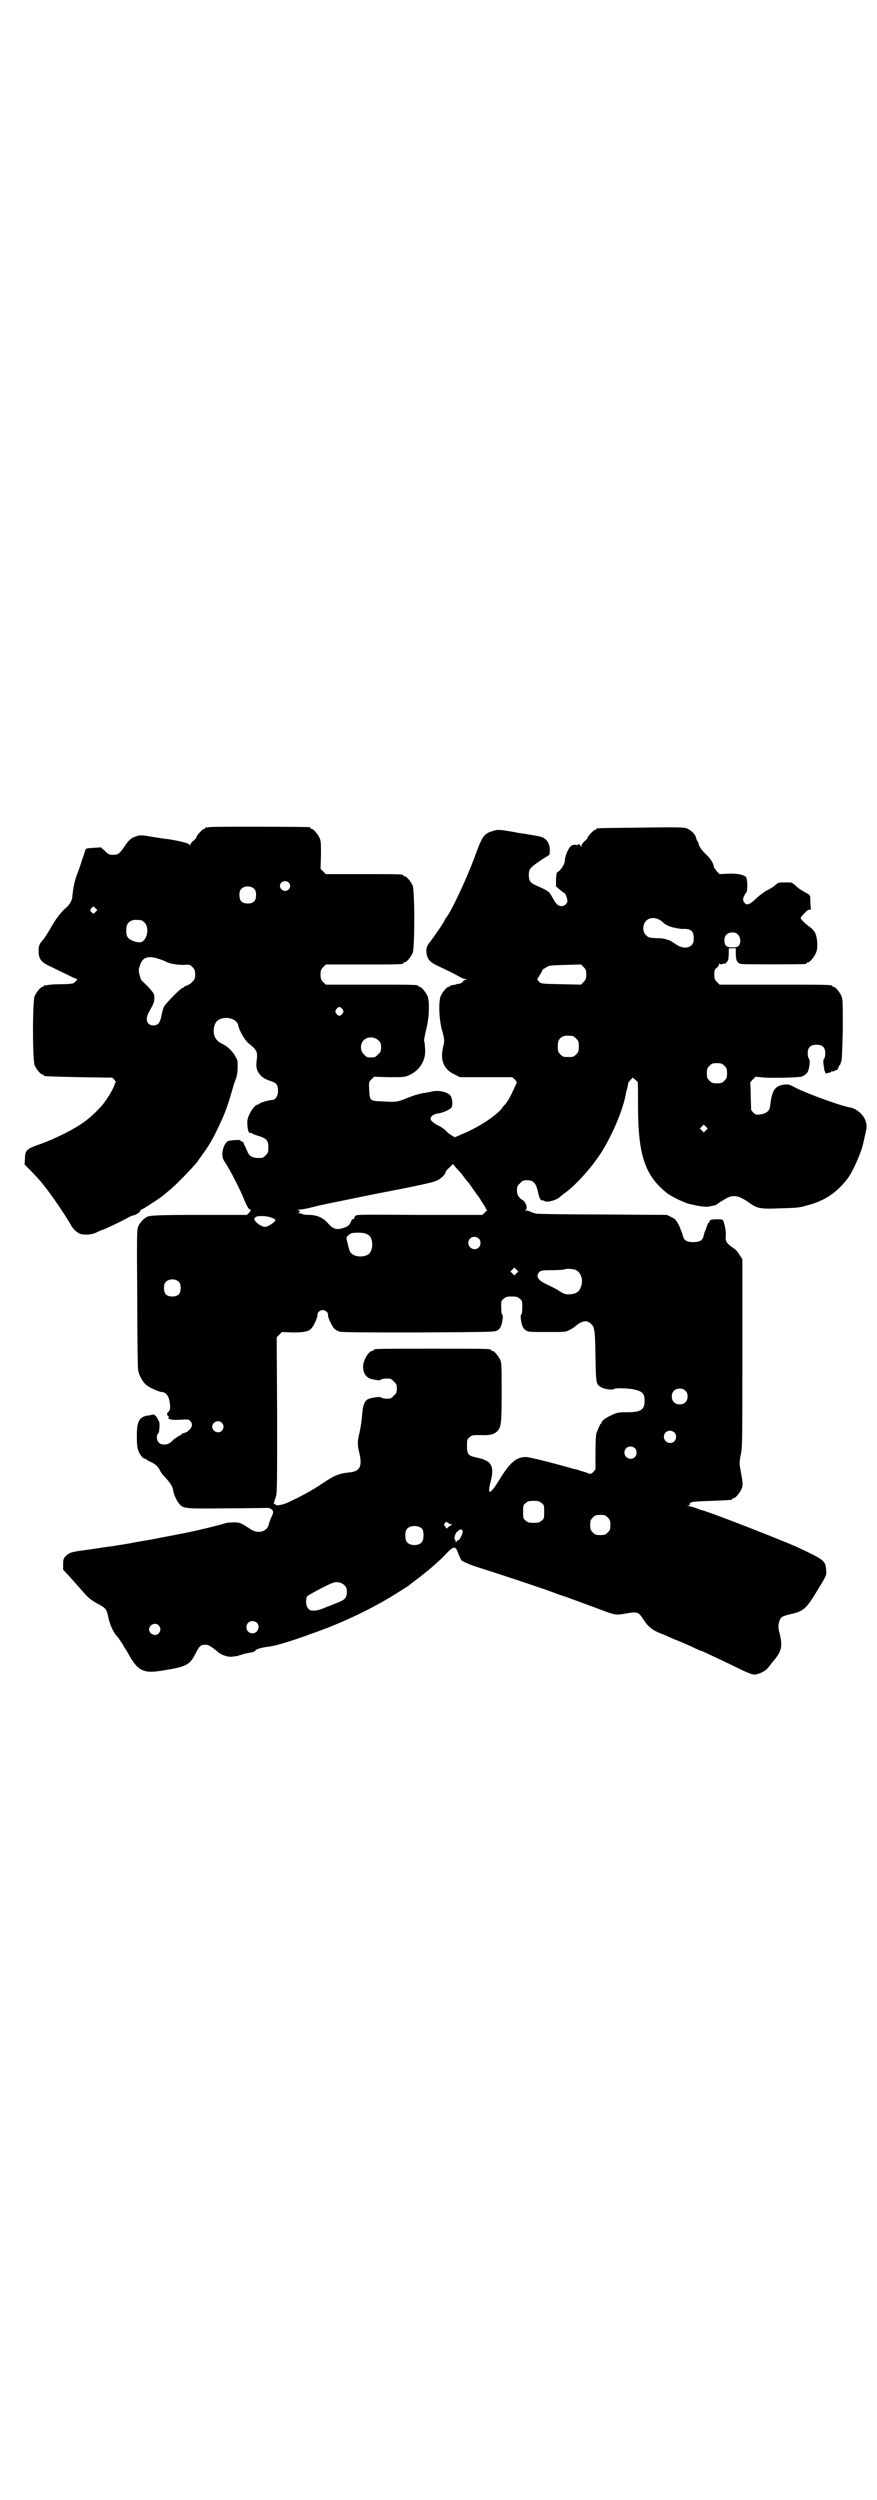 <?xml version="1.0" standalone="no"?>
<!DOCTYPE svg PUBLIC "-//W3C//DTD SVG 20010904//EN"
 "http://www.w3.org/TR/2001/REC-SVG-20010904/DTD/svg10.dtd">
<svg version="1.0" xmlns="http://www.w3.org/2000/svg"
 width="1000pt" height="2850pt" viewBox="0 0 1000 2850"
 preserveAspectRatio="xMidYMid meet">
<g transform="translate(0,2850) scale(0.5,-0.5)"
fill="#000000" stroke="none">
<path d="M476 3814 c-3 -1 -6 -1 -7 0 0 0 -1 0 -1 -2 0 -1 -1 -2 -3 -2 -3 0
-17 -15 -17 -19 0 -1 -3 -5 -7 -8 -4 -3 -7 -7 -7 -9 0 -2 0 -2 -3 1 -2 3 -28
9 -49 12 -5 0 -21 3 -35 5 -15 3 -27 4 -31 3 -3 -1 -5 -2 -6 -2 -10 -3 -16 -8
-24 -20 -13 -19 -16 -22 -28 -22 -9 0 -11 1 -19 9 l-9 8 -15 -1 c-19 -1 -19
-1 -21 -7 -1 -3 -3 -11 -6 -18 -2 -7 -7 -22 -11 -32 -7 -18 -10 -34 -12 -53 0
-10 -7 -21 -16 -28 -8 -7 -20 -22 -27 -34 -10 -17 -22 -37 -25 -39 -7 -8 -9
-13 -9 -23 0 -20 5 -27 30 -38 8 -4 24 -12 35 -17 11 -6 21 -10 22 -10 3 0 -2
-6 -8 -10 -2 -1 -15 -2 -28 -2 -14 0 -27 -1 -31 -2 -3 -1 -6 -1 -7 0 0 0 -1 0
-1 -2 0 -1 -1 -2 -3 -2 -4 0 -14 -12 -18 -21 -5 -11 -5 -147 0 -158 4 -9 14
-21 18 -21 2 0 3 -1 3 -2 0 -2 1 -2 80 -4 l76 -1 5 -5 c3 -4 4 -6 3 -6 -1 0
-2 -1 -2 -2 0 -7 -18 -37 -29 -50 -26 -29 -47 -45 -87 -65 -25 -12 -29 -14
-50 -22 -35 -12 -39 -15 -39 -34 l-1 -14 14 -14 c22 -23 25 -27 41 -48 15 -20
42 -60 50 -75 6 -11 15 -19 24 -22 12 -2 26 -1 37 5 6 3 11 5 12 5 2 0 51 23
60 29 4 2 9 4 11 4 5 1 15 8 15 10 0 2 1 3 2 3 3 0 44 27 51 33 2 2 8 7 12 10
13 10 53 51 65 66 5 8 11 15 11 16 12 15 26 39 36 61 15 31 21 47 30 78 4 14
8 27 9 29 4 10 6 19 6 33 0 12 0 15 -5 23 -7 13 -19 24 -30 29 -11 5 -16 11
-19 22 -2 9 0 22 6 29 13 14 45 9 49 -8 3 -14 15 -34 23 -41 21 -17 22 -20 19
-43 -3 -20 8 -36 30 -43 16 -5 19 -9 19 -24 0 -11 -6 -20 -14 -20 -6 0 -27 -6
-28 -8 0 -1 -2 -2 -3 -2 -9 0 -26 -27 -25 -41 0 -15 3 -26 7 -24 2 0 3 0 4 -1
1 -1 7 -4 15 -6 18 -6 22 -10 22 -26 0 -11 -1 -13 -6 -18 -3 -3 -7 -6 -9 -6
-20 -1 -28 2 -33 15 -2 4 -4 10 -6 13 -2 3 -3 6 -2 6 0 1 -2 2 -4 3 -2 1 -4 2
-4 3 0 2 -26 0 -29 -2 -7 -6 -11 -16 -12 -28 0 -10 1 -12 8 -23 10 -15 33 -60
40 -78 7 -17 12 -27 16 -27 2 0 1 -2 -2 -6 l-6 -6 -106 0 c-99 0 -116 -1 -123
-5 -8 -5 -16 -14 -19 -22 -3 -7 -3 -24 -2 -164 0 -86 1 -159 2 -163 2 -12 11
-28 19 -34 7 -6 29 -16 36 -16 7 0 14 -8 16 -18 3 -15 3 -23 -2 -27 -4 -3 -4
-8 1 -11 1 -1 1 -2 -1 -2 -2 0 -1 -1 2 -3 4 -2 10 -3 25 -2 18 1 20 1 23 -3 7
-8 4 -16 -8 -25 -3 -1 -7 -3 -9 -3 -2 0 -3 -1 -3 -2 0 -1 -1 -2 -2 -2 -2 0
-17 -10 -20 -14 -8 -9 -23 -10 -30 -3 -5 5 -6 17 -1 21 3 3 4 28 1 28 -1 0 -2
1 -1 2 1 1 0 2 -1 2 -1 0 -2 1 -1 2 1 1 -8 10 -9 9 -1 0 -5 -1 -9 -2 -23 -2
-29 -12 -29 -47 0 -15 1 -28 3 -32 3 -10 11 -20 16 -20 1 0 3 -1 3 -2 0 0 3
-2 7 -4 12 -5 19 -11 23 -19 2 -5 8 -13 14 -19 12 -13 15 -19 17 -28 1 -10 9
-26 15 -32 8 -10 17 -10 109 -9 46 0 87 1 91 1 7 0 13 -5 13 -10 0 -2 -2 -7
-5 -13 -2 -5 -5 -12 -5 -15 -4 -16 -24 -22 -41 -11 -21 14 -25 16 -38 16 -7 0
-15 -1 -17 -1 -12 -4 -48 -13 -58 -15 -3 -1 -21 -5 -41 -9 -20 -4 -53 -10 -72
-14 -19 -3 -42 -7 -51 -9 -18 -3 -24 -4 -37 -6 -5 -1 -18 -2 -28 -4 -21 -3
-26 -4 -49 -7 -20 -3 -24 -5 -31 -12 -5 -5 -6 -7 -6 -18 l0 -13 16 -17 c8 -9
22 -25 30 -34 12 -14 18 -18 30 -25 21 -11 23 -13 27 -32 3 -17 13 -38 21 -45
2 -2 14 -20 14 -21 0 -1 2 -4 5 -8 2 -3 7 -12 11 -19 4 -7 11 -16 15 -20 14
-12 26 -14 57 -9 56 9 63 12 78 43 7 13 10 16 20 16 8 0 12 -3 26 -14 10 -10
27 -15 38 -13 4 1 7 1 8 1 1 0 5 2 10 3 5 2 14 4 21 5 6 1 11 3 11 4 0 3 12 7
26 9 14 1 42 9 71 19 9 3 21 7 28 10 71 24 148 61 205 98 9 6 18 11 19 12 1 1
11 9 22 17 22 17 44 35 64 56 18 19 22 19 28 1 3 -7 6 -14 7 -15 4 -4 20 -11
46 -19 29 -9 129 -42 159 -53 11 -4 21 -8 22 -8 1 0 3 -1 5 -2 2 0 18 -6 37
-13 19 -7 43 -16 54 -20 26 -10 31 -11 51 -7 28 5 30 4 41 -13 10 -16 21 -25
39 -32 11 -4 12 -5 28 -12 5 -2 15 -6 22 -9 7 -3 19 -8 27 -12 8 -4 15 -7 16
-7 2 0 20 -9 69 -32 32 -16 46 -22 52 -22 10 0 26 8 32 16 3 4 10 13 16 20 15
19 17 32 9 61 -3 12 -2 20 2 29 3 6 8 8 25 12 27 6 34 12 54 44 28 46 27 43
26 57 -2 21 -3 22 -69 53 -39 17 -197 79 -215 83 -2 0 -8 3 -14 5 -6 2 -13 4
-16 4 -5 1 -5 1 0 1 2 1 4 2 3 3 -1 1 1 3 2 4 3 2 15 3 47 4 48 2 48 2 48 4 0
1 1 2 3 2 4 0 14 12 18 21 4 10 3 14 -2 42 -3 16 -3 18 0 35 4 16 4 30 4 232
l0 215 -6 9 c-3 6 -9 13 -14 16 -16 11 -19 16 -18 26 1 10 -1 24 -5 35 -2 5
-3 5 -14 5 -13 0 -18 -1 -18 -5 0 -2 -1 -3 -2 -3 -1 0 -3 -4 -4 -8 -2 -5 -3
-10 -4 -11 -1 -1 -2 -5 -3 -9 -2 -12 -9 -16 -24 -16 -15 0 -22 4 -24 16 -1 4
-5 13 -8 21 -7 13 -8 15 -18 20 l-10 5 -146 1 c-80 0 -149 1 -153 2 -4 1 -9 3
-12 4 -3 2 -8 3 -10 3 -3 0 -4 1 -2 1 6 2 2 17 -5 22 -10 6 -14 12 -14 23 0 9
1 11 7 16 5 6 7 7 16 7 15 0 20 -6 25 -27 2 -11 5 -17 7 -18 2 -1 4 -2 4 -1 0
1 1 0 3 -1 6 -5 30 2 37 10 1 1 6 5 13 10 20 15 49 46 69 74 27 36 58 103 67
148 0 3 2 10 4 17 1 6 2 11 2 11 0 0 2 2 5 6 l5 5 5 -4 c3 -3 5 -5 6 -5 1 0 1
-25 1 -56 0 -112 16 -159 67 -199 9 -7 40 -22 50 -24 26 -6 39 -8 49 -5 7 1
12 3 13 3 0 1 3 3 6 5 3 2 10 6 15 9 17 10 30 8 56 -11 16 -11 23 -13 68 -11
34 1 43 1 59 6 41 10 70 29 95 62 11 14 31 58 36 82 8 36 9 36 5 49 -4 14 -21
29 -36 31 -21 4 -91 29 -122 44 -16 9 -19 9 -28 8 -18 -2 -26 -11 -30 -36 -1
-8 -2 -16 -3 -18 -1 -7 -11 -13 -22 -14 -8 -1 -9 -1 -15 4 l-5 6 -1 31 c0 17
-1 31 -1 32 0 0 2 3 6 7 l6 6 22 -2 c19 -1 71 0 81 2 5 0 14 7 16 11 4 8 6 27
3 30 -2 1 -3 7 -3 12 0 14 6 20 20 20 14 0 20 -6 20 -20 0 -5 -1 -11 -3 -12
-2 -3 -2 -9 1 -26 2 -5 3 -9 4 -8 1 1 4 2 7 2 3 1 5 2 5 3 0 1 1 1 1 0 1 0 3
0 6 1 2 2 5 3 5 2 1 0 3 3 4 6 1 3 3 6 3 6 1 0 2 2 2 4 1 3 2 5 2 6 1 0 2 32
3 70 0 61 0 70 -3 77 -4 9 -14 21 -18 21 -2 0 -3 1 -3 2 0 3 -13 3 -134 3
l-123 0 -6 6 c-5 5 -6 8 -6 17 0 10 1 12 6 16 3 2 5 6 5 8 0 2 1 2 1 1 1 -2 3
-2 6 -1 2 1 5 1 5 1 2 -2 8 6 9 10 0 2 1 9 1 15 l0 10 8 0 8 0 0 -10 c0 -19 3
-24 13 -26 8 -1 136 -1 144 0 3 0 5 2 5 2 0 1 1 2 3 2 4 0 14 12 18 22 5 11 3
34 -2 45 -2 4 -8 11 -13 14 -11 8 -20 17 -20 20 0 2 8 11 15 17 1 1 4 2 6 2 2
0 3 1 2 3 0 2 -1 9 -1 17 0 11 -1 13 -4 15 -18 10 -24 14 -30 20 -4 4 -9 7
-11 7 -2 0 -7 0 -13 0 -15 0 -15 0 -22 -6 -3 -3 -12 -9 -19 -12 -7 -4 -19 -13
-26 -20 -15 -14 -21 -15 -27 -6 -3 6 -1 12 6 21 3 4 3 27 0 34 -3 6 -19 10
-42 9 l-19 -1 -6 6 c-3 4 -6 8 -7 10 -1 10 -9 21 -20 31 -7 7 -12 14 -14 19
-1 5 -3 9 -4 10 -1 1 -2 5 -3 8 -2 8 -13 18 -23 21 -7 2 -35 2 -104 1 -98 -1
-100 -1 -100 -3 0 -1 -1 -2 -3 -2 -3 0 -17 -15 -17 -18 0 -1 -3 -5 -7 -8 -4
-4 -7 -8 -7 -11 0 -3 -1 -3 -1 -1 -1 4 -7 7 -7 4 0 -1 -3 -1 -7 0 -4 0 -7 -1
-10 -4 -6 -6 -13 -24 -13 -33 0 -7 -9 -21 -16 -25 -3 -1 -3 -4 -4 -17 l0 -16
8 -7 c5 -4 10 -8 11 -8 2 0 7 -13 7 -18 0 -6 -7 -12 -13 -12 -8 0 -13 5 -19
16 -3 5 -6 11 -8 13 -2 4 -8 8 -31 18 -14 6 -17 11 -17 24 0 14 3 17 28 34
l19 12 1 10 c0 11 -4 22 -12 27 -5 4 -9 5 -46 11 -9 1 -20 3 -24 4 -35 6 -38
6 -49 2 -20 -6 -23 -11 -41 -60 -18 -49 -53 -123 -63 -135 -1 -2 -3 -4 -4 -6
-1 -5 -26 -41 -34 -51 -8 -10 -10 -16 -8 -28 2 -13 9 -20 27 -28 28 -13 41
-20 48 -24 5 -3 10 -5 12 -5 l5 0 -4 -2 c-3 -1 -5 -3 -6 -5 -1 -2 -5 -3 -8 -4
-3 0 -7 -1 -8 -2 -2 0 -5 -1 -8 -1 -3 -1 -5 -2 -5 -2 0 -1 -1 -2 -3 -2 -4 0
-14 -12 -18 -21 -5 -13 -4 -49 2 -74 7 -25 7 -28 4 -40 -8 -31 0 -53 26 -65
l12 -6 59 0 60 0 6 -5 c4 -4 5 -7 4 -9 -1 -2 -5 -10 -9 -19 -6 -13 -14 -27
-19 -31 -1 -1 -4 -4 -6 -8 -16 -18 -51 -41 -86 -56 l-21 -9 -8 5 c-4 2 -10 7
-12 10 -3 3 -10 8 -16 11 -11 5 -19 12 -19 16 0 6 6 10 15 12 11 1 27 8 32 13
3 4 4 14 0 25 -3 9 -24 16 -41 13 -4 -1 -14 -3 -21 -4 -8 -1 -25 -6 -37 -11
-25 -10 -25 -10 -62 -8 -24 1 -25 2 -26 26 -1 18 -1 18 5 24 l6 6 35 -1 c33 0
35 0 46 5 25 12 39 36 35 64 0 6 -1 12 -2 14 0 2 2 14 5 26 7 27 8 63 3 76 -4
9 -14 21 -18 21 -2 0 -3 1 -3 2 0 3 -12 3 -111 3 l-100 0 -6 6 c-5 5 -6 8 -6
17 0 9 1 12 6 17 l6 6 83 0 c82 0 94 0 94 3 0 1 1 2 3 2 4 0 14 12 18 21 5 11
5 143 0 154 -4 9 -14 21 -18 21 -2 0 -3 1 -3 2 0 3 -11 3 -94 3 l-83 0 -6 6
-6 6 1 31 c0 25 0 32 -3 39 -4 9 -14 21 -18 21 -2 0 -3 1 -3 2 0 1 -1 2 -2 2
-7 1 -226 2 -230 0z m182 -126 c5 -5 5 -11 0 -16 -10 -10 -27 5 -16 16 4 4 12
4 16 0z m-78 -15 c3 -3 4 -7 4 -14 0 -13 -6 -19 -19 -19 -13 0 -19 6 -19 19 0
7 1 11 4 14 7 8 23 8 30 0z m-362 -52 c-4 -5 -5 -5 -8 -2 -5 4 -5 7 -1 11 4 4
4 4 8 0 l5 -5 -4 -4z m1289 -20 c3 -2 6 -5 7 -6 0 -1 11 -7 16 -8 2 -1 7 -2
12 -3 5 -1 11 -2 14 -2 19 1 26 -4 26 -21 0 -9 -1 -12 -5 -16 -8 -8 -22 -7
-34 1 -12 8 -19 12 -19 11 0 -1 -2 0 -4 1 -3 2 -13 3 -23 3 -17 1 -18 1 -24 7
-8 8 -8 23 0 32 8 9 22 9 34 1z m-1185 1 c1 0 5 -3 8 -6 11 -11 6 -39 -8 -44
-7 -2 -24 3 -29 9 -4 4 -5 8 -5 17 0 13 3 19 12 23 5 2 8 2 22 1z m1361 -33
c6 -6 7 -18 2 -25 -3 -3 -5 -4 -15 -4 -14 0 -18 4 -18 17 0 10 7 17 18 17 6 0
9 -1 13 -5z m-1322 -55 c7 -2 15 -5 18 -7 10 -5 27 -7 41 -7 12 1 13 1 19 -5
5 -5 6 -8 6 -17 0 -9 -1 -11 -7 -17 -3 -4 -9 -7 -12 -8 -3 -1 -6 -2 -6 -3 0
-1 -1 -2 -3 -2 -4 0 -40 -36 -44 -45 -1 -4 -4 -13 -5 -20 -3 -15 -8 -21 -18
-21 -15 0 -20 14 -10 31 10 18 12 22 12 32 0 9 -1 10 -14 25 -8 8 -16 15 -16
16 -1 1 -2 6 -4 12 -2 9 -2 13 1 20 5 19 18 24 42 16z m976 -36 c0 -9 -1 -11
-6 -17 l-6 -6 -45 1 c-46 1 -46 1 -51 6 l-4 5 6 10 c4 6 6 11 6 11 -1 1 3 3 8
6 7 5 11 5 44 6 l36 1 6 -6 c5 -5 6 -7 6 -17z m-556 -79 c3 -5 3 -5 0 -10 -2
-3 -5 -5 -7 -5 -2 0 -5 2 -7 5 -3 5 -3 5 0 10 2 3 5 5 7 5 2 0 5 -2 7 -5z
m525 -61 c1 0 5 -3 8 -6 5 -5 6 -7 6 -18 0 -11 -1 -13 -6 -18 -6 -6 -7 -6 -18
-6 -11 0 -12 0 -18 6 -5 5 -6 7 -6 17 0 14 3 20 12 24 5 2 8 2 22 1z m-443
-10 c5 -5 6 -7 6 -16 0 -9 -1 -11 -7 -16 -5 -6 -7 -7 -16 -7 -9 0 -11 1 -16 7
-9 8 -9 23 -1 32 9 9 24 9 34 0z m789 -58 c5 -5 6 -7 6 -17 0 -10 -1 -12 -6
-17 -5 -5 -7 -6 -17 -6 -10 0 -12 1 -17 6 -5 5 -6 7 -6 17 0 10 1 12 6 17 5 5
7 6 17 6 10 0 12 -1 17 -6z m-42 -147 l-5 -5 -4 4 -5 5 4 4 5 5 4 -4 5 -5 -4
-4z m-564 -92 c3 -3 9 -10 13 -16 4 -5 8 -10 9 -11 1 -1 5 -7 10 -14 5 -7 9
-13 10 -14 1 -1 4 -5 7 -10 3 -5 7 -11 9 -14 2 -3 4 -7 4 -8 0 -1 1 -2 2 -2 2
0 0 -3 -4 -6 l-6 -6 -144 0 c-142 1 -144 1 -146 -3 -2 -2 -3 -5 -2 -6 0 -1 -1
-1 -2 0 -1 1 -4 -2 -6 -7 -3 -9 -11 -13 -26 -16 -10 -1 -17 2 -28 15 -10 11
-24 17 -42 17 -7 0 -14 1 -15 2 -1 1 -2 2 -3 1 -1 0 -2 0 -4 1 -2 1 -2 2 0 2
4 0 2 4 -3 5 -4 0 -4 0 2 1 5 0 18 2 29 5 12 3 23 6 26 6 3 1 18 4 33 7 15 3
71 15 124 25 77 15 97 20 105 24 9 5 18 14 18 18 0 2 3 6 11 13 l6 6 4 -5 c2
-2 6 -7 9 -10z m-425 -108 c4 -1 7 -4 7 -5 0 -3 -11 -11 -18 -14 -6 -2 -7 -2
-16 2 -5 3 -10 7 -12 10 -3 5 -3 6 1 9 5 4 27 3 38 -2z m211 -35 c4 -1 9 -4
11 -6 8 -9 8 -32 -1 -40 -8 -9 -32 -9 -40 0 -3 2 -5 6 -6 10 -7 27 -7 26 -3
30 2 3 6 5 8 6 6 2 23 2 31 0z m260 -12 c5 -5 5 -15 0 -20 -9 -9 -24 -2 -24
10 0 8 6 14 14 14 3 0 8 -2 10 -4z m86 -79 l-5 -5 -4 4 -5 5 4 4 5 5 4 -4 5
-5 -4 -4z m134 8 c12 -5 18 -21 14 -35 -4 -15 -11 -20 -27 -21 -9 -1 -14 1
-29 11 -6 3 -17 9 -24 12 -19 9 -25 18 -16 28 3 3 6 4 29 4 15 0 28 1 29 2 3
2 18 1 24 -1z m-904 -28 c3 -3 4 -7 4 -14 0 -13 -6 -19 -19 -19 -13 0 -19 6
-19 19 0 7 1 11 4 14 7 8 23 8 30 0z m777 -38 c6 -4 6 -6 6 -20 0 -9 -1 -16
-2 -16 -2 -1 -2 -5 -1 -12 2 -14 5 -20 11 -24 5 -4 10 -4 49 -4 41 0 43 0 51
5 5 2 11 6 14 9 13 11 25 14 33 6 10 -7 11 -14 12 -75 1 -62 1 -64 13 -71 6
-4 26 -7 29 -4 3 3 37 2 50 -2 16 -4 20 -10 20 -25 0 -21 -9 -26 -42 -26 -14
0 -19 0 -30 -5 -14 -6 -26 -14 -26 -18 0 -2 -1 -3 -2 -3 -1 0 -4 -7 -10 -22
-1 -2 -2 -22 -2 -43 l0 -39 -5 -6 c-5 -5 -6 -5 -12 -3 -4 2 -9 3 -11 4 -3 0
-7 2 -10 3 -3 1 -6 2 -7 2 -1 0 -6 1 -12 3 -42 12 -94 25 -101 25 -22 0 -35
-11 -57 -45 -25 -42 -33 -45 -24 -11 9 36 2 48 -33 55 -18 4 -21 7 -21 26 0
14 0 16 6 20 5 5 7 5 26 5 22 -1 31 2 38 10 8 9 9 18 9 87 0 56 0 68 -3 74 -4
9 -14 21 -18 21 -2 0 -3 1 -3 2 0 3 -13 3 -134 3 -121 0 -134 0 -134 -3 0 -1
-1 -2 -3 -2 -8 0 -21 -22 -21 -36 0 -16 8 -27 23 -29 5 -1 10 -2 12 -2 2 0 5
0 7 2 1 1 7 2 12 2 9 0 11 -1 16 -7 6 -5 7 -7 7 -16 0 -9 -1 -11 -7 -16 -5 -6
-7 -7 -16 -7 -5 0 -11 1 -13 3 -1 1 -6 1 -13 0 -16 -2 -21 -5 -25 -13 -3 -8
-4 -11 -6 -36 -1 -8 -3 -22 -5 -31 -5 -19 -5 -29 -1 -45 8 -32 2 -44 -22 -46
-25 -3 -33 -6 -63 -26 -18 -13 -52 -31 -78 -43 -14 -6 -28 -8 -28 -4 0 1 -1 2
-2 1 -3 -2 -1 5 3 16 3 7 3 26 3 186 l-1 178 6 6 6 6 24 -1 c27 0 36 2 43 9 6
7 15 26 14 32 0 5 6 10 12 10 6 0 12 -5 12 -10 -1 -6 8 -25 14 -32 3 -3 8 -6
12 -7 5 -2 66 -2 181 -2 168 1 174 1 180 5 6 4 9 10 11 24 1 7 1 11 -1 12 -1
0 -2 7 -2 16 0 14 0 16 6 20 4 4 7 5 18 5 11 0 14 -1 18 -5z m378 -210 c4 -4
5 -7 5 -13 0 -11 -7 -18 -18 -18 -11 0 -18 7 -18 18 0 11 7 18 18 18 6 0 9 -1
13 -5z m-1057 -73 c5 -6 5 -12 0 -18 -7 -8 -22 -2 -22 9 0 11 15 17 22 9z
m1032 -22 c5 -5 5 -15 0 -20 -9 -9 -24 -2 -24 10 0 8 6 14 14 14 3 0 8 -2 10
-4z m-90 -36 c5 -5 5 -15 0 -20 -9 -9 -24 -2 -24 10 0 8 6 14 14 14 3 0 8 -2
10 -4z m-213 -125 c6 -4 6 -6 6 -20 0 -14 0 -16 -6 -20 -4 -4 -7 -5 -18 -5
-11 0 -14 1 -18 5 -6 4 -6 6 -6 20 0 14 0 16 6 20 4 4 7 5 18 5 11 0 14 -1 18
-5z m151 -33 c5 -5 6 -7 6 -17 0 -10 -1 -12 -6 -17 -5 -5 -7 -6 -17 -6 -10 0
-12 1 -17 6 -5 5 -6 7 -6 17 0 10 1 12 6 17 5 5 7 6 17 6 10 0 12 -1 17 -6z
m-363 -13 c2 -2 4 -2 5 -2 1 1 2 0 2 -1 0 -1 -1 -2 -2 -2 -1 0 -3 -2 -6 -4 -4
-4 -4 -4 -5 -1 -1 2 -3 5 -4 5 -1 1 0 3 1 5 4 4 4 4 9 0z m-60 -13 c4 -6 4
-24 -1 -30 -7 -9 -27 -9 -34 0 -5 6 -5 24 0 30 7 9 27 9 35 0z m92 -4 c2 -4
-7 -23 -11 -22 -1 0 -2 -1 -2 -2 0 -1 -1 -2 -2 -2 -1 0 -2 1 -1 2 1 1 0 2 -1
3 -4 2 0 16 6 20 6 5 8 5 11 1z m-270 -124 c5 -5 6 -7 6 -16 0 -13 -5 -18 -21
-24 -7 -3 -17 -7 -23 -9 -19 -8 -25 -10 -36 -9 -7 0 -13 9 -13 19 0 5 1 11 2
13 2 3 52 30 62 32 7 2 17 0 23 -6z m-199 -86 c8 -8 2 -24 -10 -24 -8 0 -14 6
-14 14 0 8 6 14 14 14 3 0 8 -2 10 -4z m-224 -6 c5 -6 5 -12 0 -18 -7 -8 -22
-2 -22 9 0 11 15 17 22 9z"/>
</g>
</svg>
